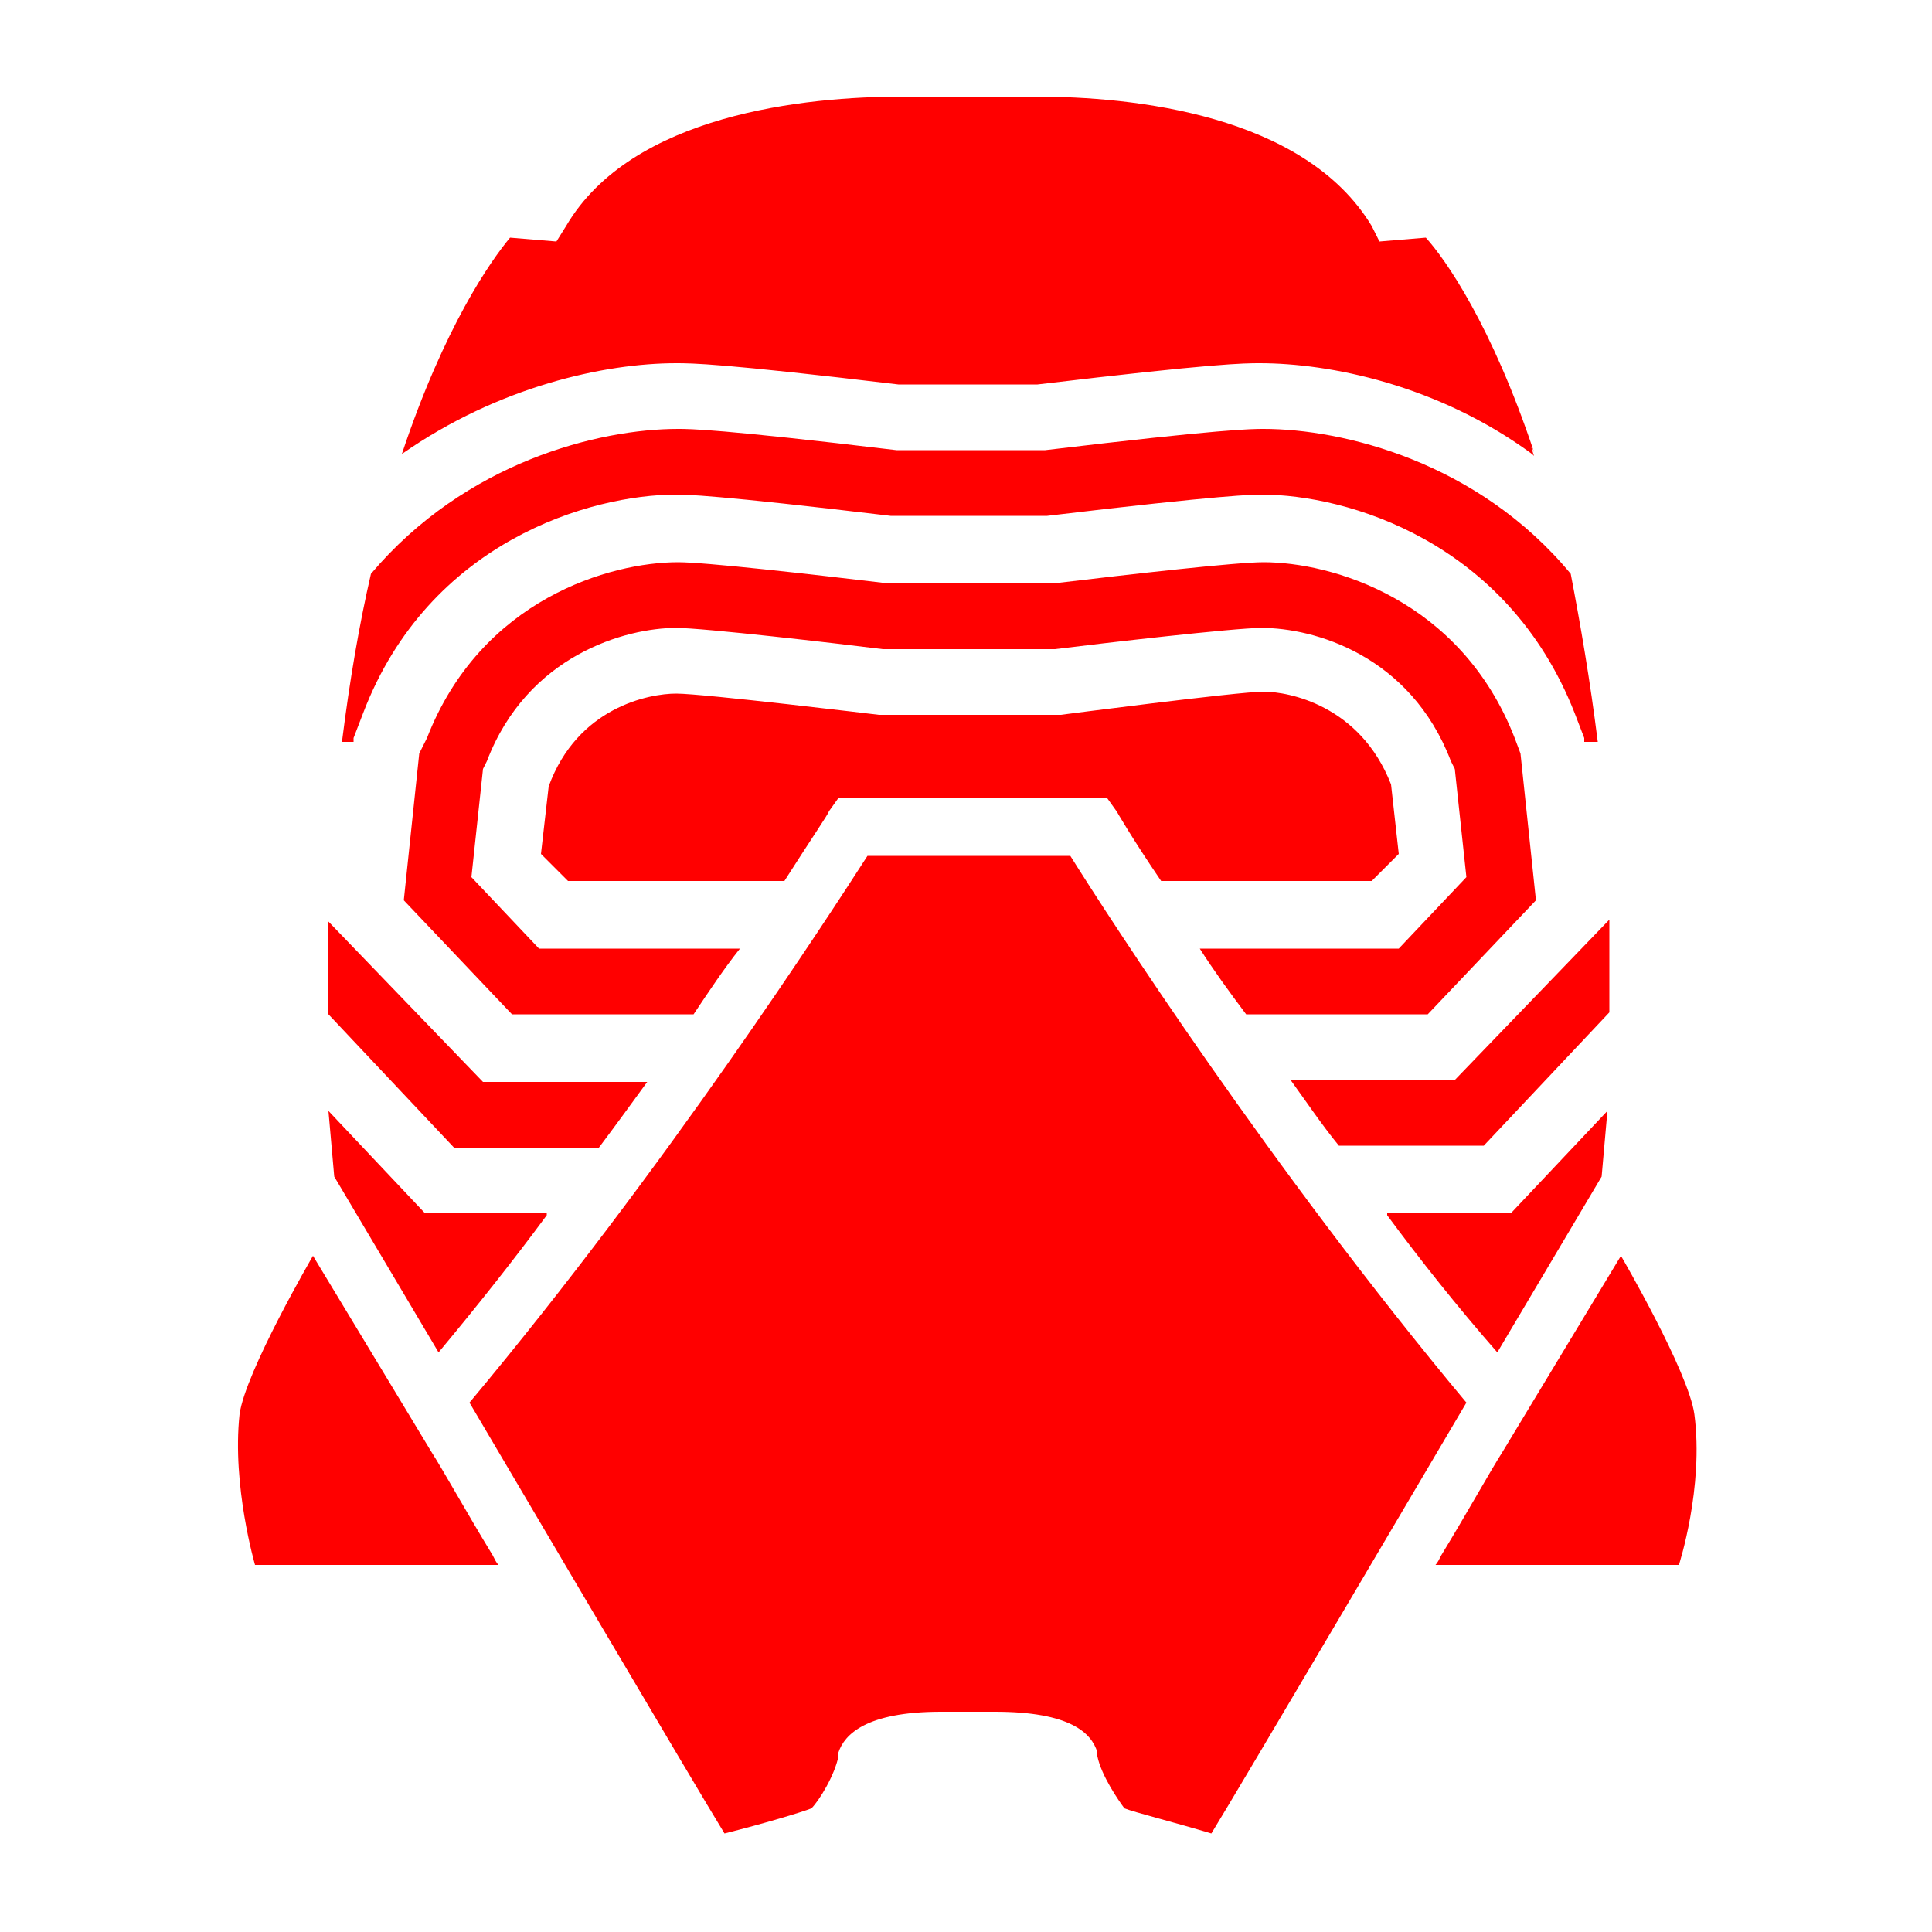 <svg height="300px" width="300px" fill="#FF0000" xmlns="http://www.w3.org/2000/svg" xmlns:xlink="http://www.w3.org/1999/xlink" version="1.1" x="0px" y="0px" viewBox="0 0 100 100" enable-background="new 0 0 100 100" xml:space="preserve">
  <path d="M78.7,39l-0.3-0.8c-2.8-7.2-9.5-9.1-13-9.1c-1.4,0-6.7,0.6-10.9,1.1h-8.5c-4.2-0.5-9.5-1.1-10.9-1.1c-3.5,0-10.2,1.9-13,9.1  L21.7,39l-0.8,7.6l5.6,5.9h9.4c0.8-1.2,1.6-2.4,2.4-3.4H27.9l-3.5-3.7l0.6-5.6l0.2-0.4c2.1-5.5,7.2-6.9,9.8-6.9  c1.4,0,8.3,0.8,10.7,1.1h8.9c2.4-0.3,9.3-1.1,10.7-1.1c2.7,0,7.7,1.4,9.8,6.9l0.2,0.4l0.6,5.6l-3.5,3.7H62.1  c0.7,1.1,1.5,2.2,2.4,3.4h9.4l5.6-5.9L78.7,39z"/>
  <path d="M64.5,45.6h0.5h6l1.4-1.4c0,0,0,0-0.4-3.6c-1.6-4.1-5.3-4.8-6.6-4.8S54.9,37,54.9,37h-9.4c0,0-9.1-1.1-10.5-1.1  c-1.4,0-5.1,0.7-6.6,4.8C28,44.2,28,44.2,28,44.2l1.4,1.4h6.5h1.6h1.5h1.6c1.4-2.2,2.3-3.5,2.3-3.6l0.5-0.7h13.9l0.5,0.7  c0,0,0.8,1.4,2.3,3.6h1.5H64.5z"/>
  <path d="M35,18.8c0.8,0,2.3,0,11.5,1.1h7.2c9.2-1.1,10.7-1.1,11.5-1.1c3.6,0,9.2,1.1,14.1,4.7c0,0,0.1,0.1,0.1,0.1s-0.3-0.9,0-0.2  c-2.2-6.6-4.6-10-5.6-11.1l-2.4,0.2L71,11.7C67.5,5.9,58.6,5,53.6,5c-2,0-4.9,0-6.9,0c-5,0-14,0.9-17.4,6.7l-0.5,0.8l-2.4-0.2  c-1,1.2-3.4,4.6-5.6,11.2C25.8,20,31.3,18.8,35,18.8z"/>
  <g>
    <path d="M17,47.7v4.8l6.5,6.9H31c0.9-1.2,1.7-2.3,2.5-3.4h-8.5L17,47.7z"/>
    <path d="M18.3,38.4l0-0.2l0.5-1.3C22.2,28,30.6,25.6,35,25.6c0.5,0,1.9,0,11.1,1.1h8.1c9.2-1.1,10.7-1.1,11.1-1.1   c4.4,0,12.7,2.4,16.2,11.3l0.5,1.3l0,0.2h0.7c-0.4-3.2-0.9-6.1-1.4-8.7c-4.8-5.8-11.8-7.5-15.9-7.5c-0.6,0-2.1,0-11.3,1.1h-7.7   c-9.2-1.1-10.7-1.1-11.3-1.1c-4.1,0-11,1.7-15.9,7.5c-0.6,2.6-1.1,5.5-1.5,8.7H18.3z"/>
    <path d="M75.3,55.9h-8.5c0.8,1.1,1.6,2.3,2.5,3.4h7.5l6.5-6.9v-4.8L75.3,55.9z"/>
  </g>
  <path d="M55.4,44.3H44.9c-2,3.1-10.4,16.1-20.6,28.3c1.3,2.2,11.9,20.2,13.2,22.3c2-0.5,4-1.1,4.5-1.3c0.4-0.4,1.2-1.7,1.4-2.7  l0-0.2c0.3-0.9,1.4-2.1,5.3-2.1h2.8c3.9,0,5,1.1,5.3,2.1l0,0.2c0.2,1,1.1,2.3,1.4,2.7c0.5,0.2,2.5,0.7,4.5,1.3  c1.3-2.1,11.9-20.1,13.2-22.3C65.8,60.5,57.4,47.5,55.4,44.3z"/>
  <path d="M28.3,62.9l0-0.1H22l-5-5.3l0.3,3.4l5.4,9.1C24.7,67.6,26.6,65.2,28.3,62.9z"/>
  <path d="M25.5,80.5c-1.4-2.3-2.5-4.3-3.2-5.4L16.2,65c0,0-3.5,6-3.8,8.2C12,76.9,13.2,81,13.2,81h12.6  C25.7,80.9,25.6,80.7,25.5,80.5z"/>
  <path d="M71.8,62.9l0-0.1h6.4l5-5.3l-0.3,3.4l-5.4,9.1C75.4,67.6,73.5,65.2,71.8,62.9z"/>
  <path d="M74.6,80.5c1.4-2.3,2.5-4.3,3.2-5.4L83.9,65c0,0,3.5,6,3.8,8.2c0.5,3.8-0.8,7.8-0.8,7.8H74.3C74.4,80.9,74.5,80.7,74.6,80.5  z"/>
</svg>
